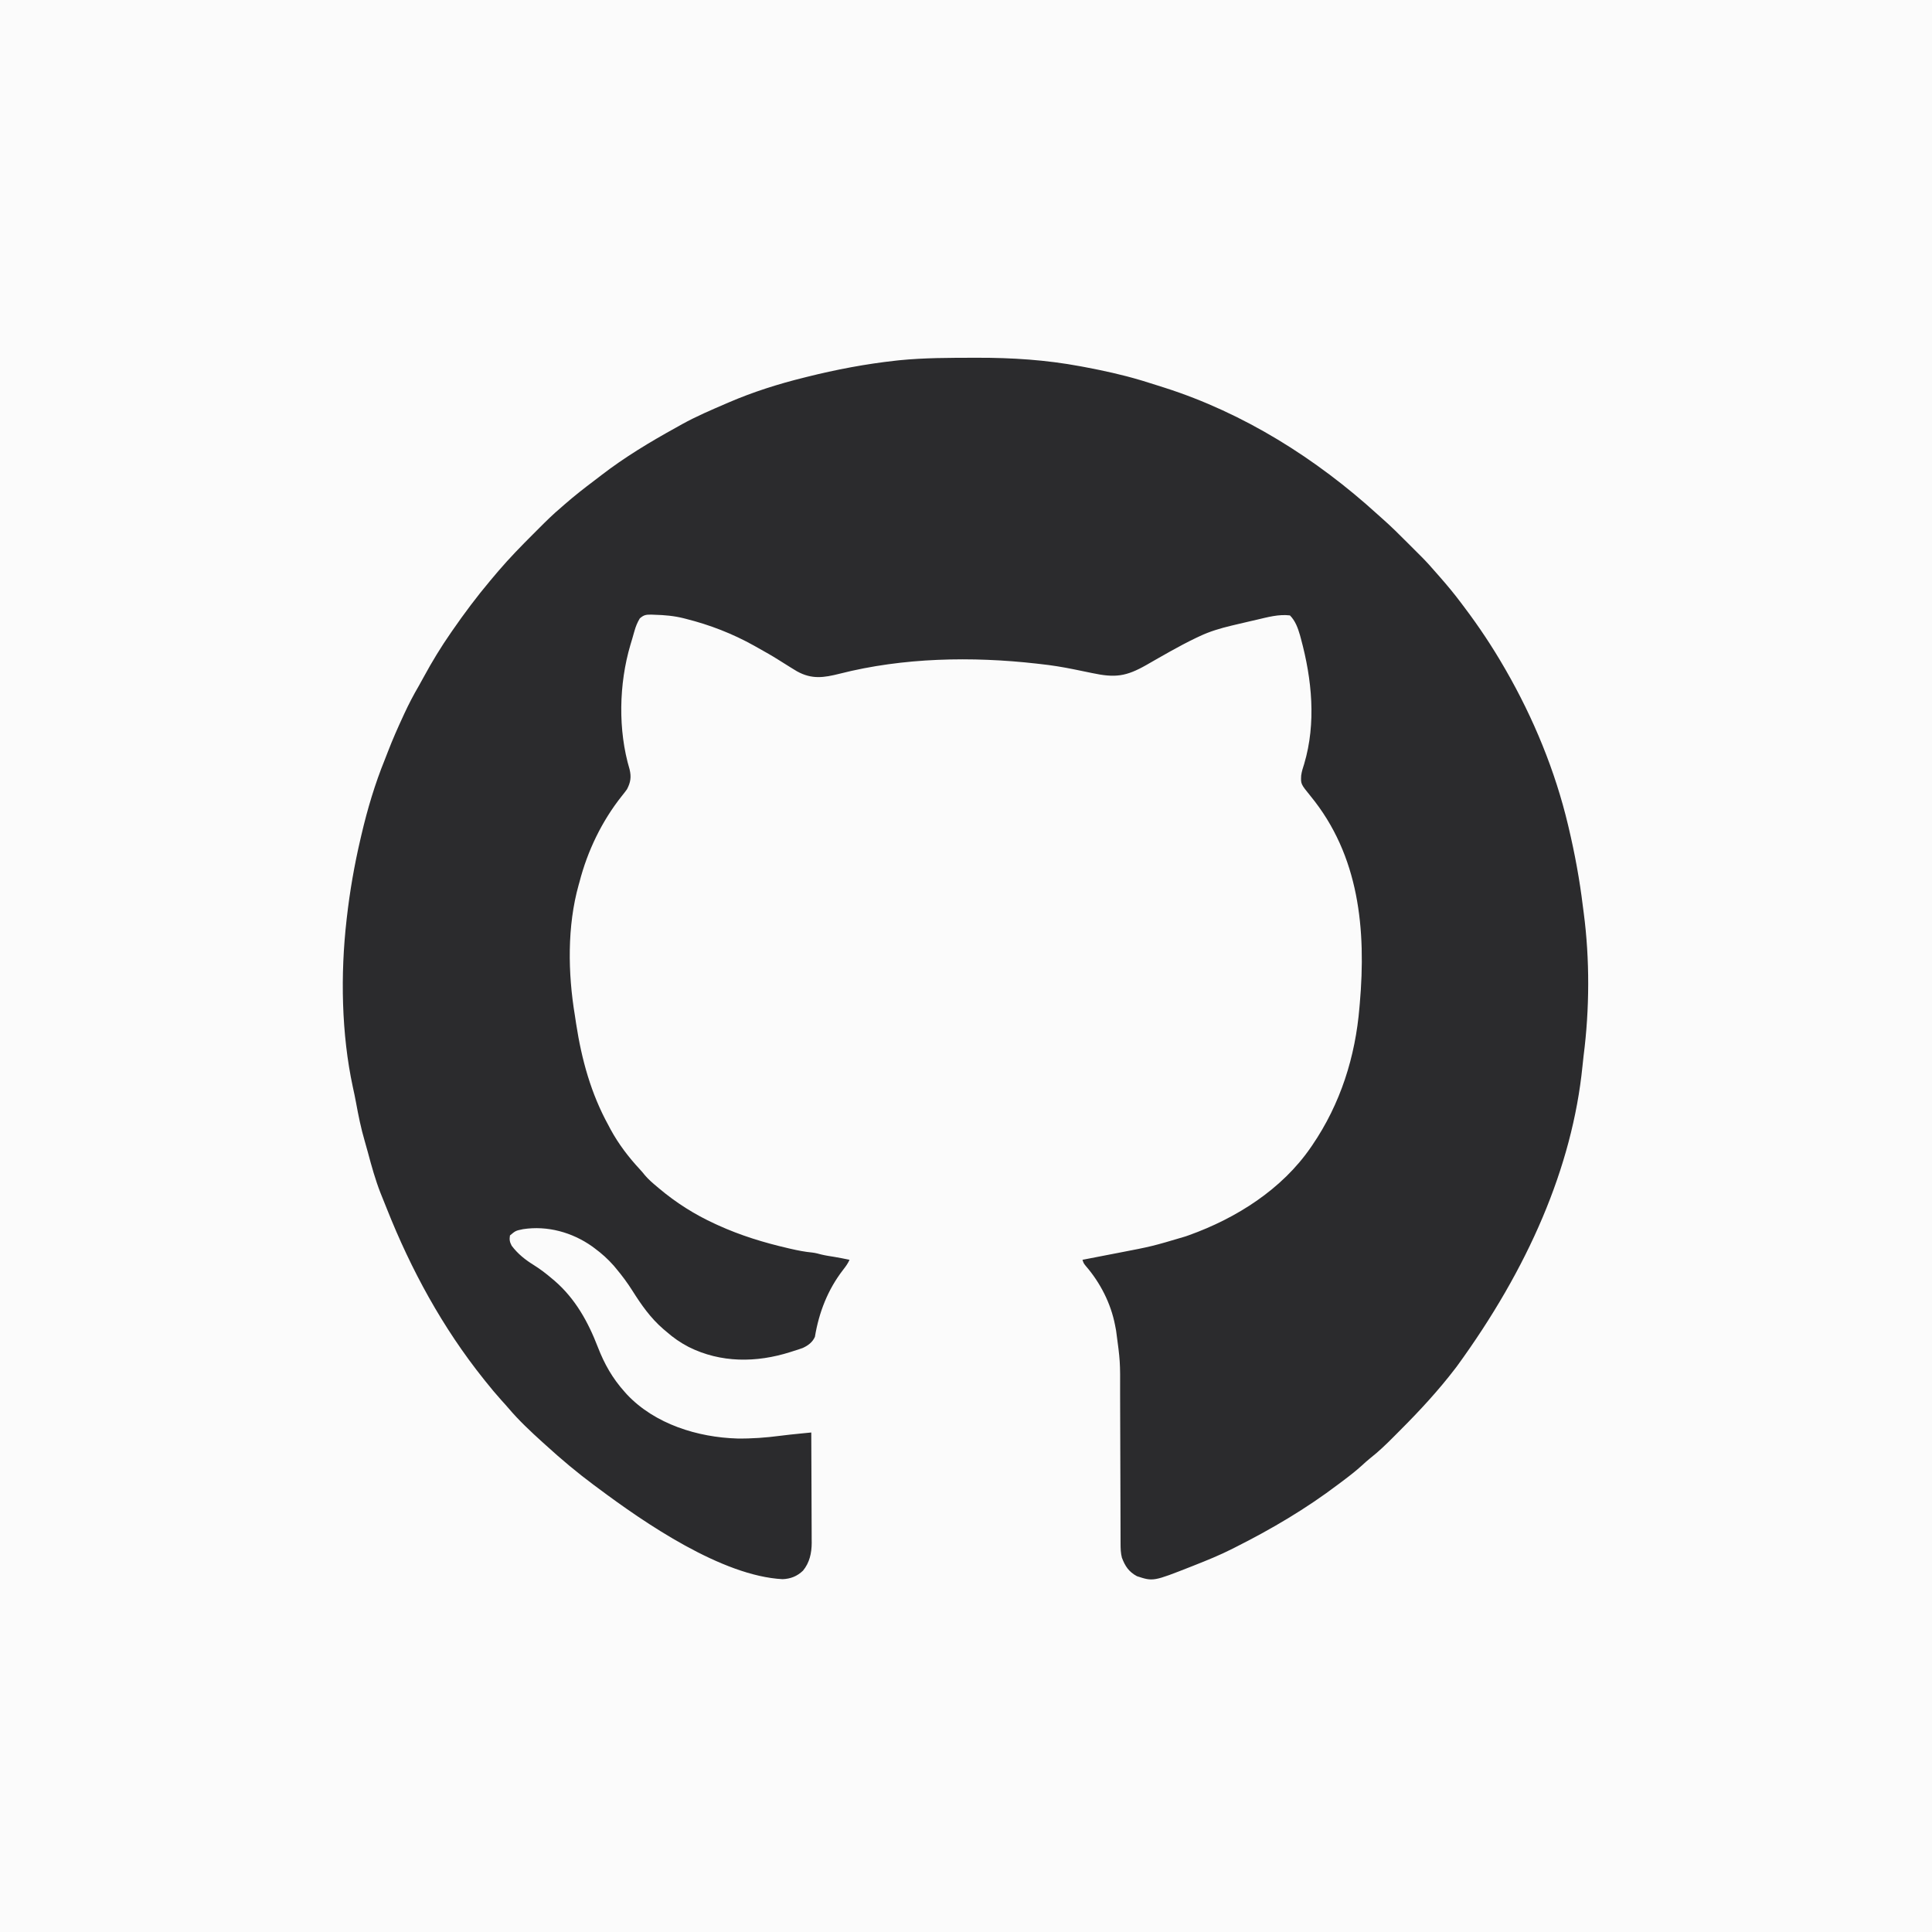 <?xml version="1.0" encoding="UTF-8"?>
<svg version="1.1" xmlns="http://www.w3.org/2000/svg" width="1667" height="1667">
<rect width="100%" height="100%" fill="#808080" stroke="none"/>
<path d="M0 0 C550.11 0 1100.22 0 1667 0 C1667 550.11 1667 1100.22 1667 1667 C1116.89 1667 566.78 1667 0 1667 C0 1116.89 0 566.78 0 0 Z " fill="#FBFBFB" transform="translate(0,0)"/>
<path d="M0 0 C1.119 -0.002 1.119 -0.002 2.261 -0.005 C32.321 -0.059 61.47 1.807 91.062 7.312 C92.316 7.545 93.569 7.778 94.86 8.017 C111.136 11.091 127.182 14.577 143.062 19.312 C143.769 19.522 144.476 19.732 145.205 19.948 C149.139 21.126 153.053 22.359 156.958 23.631 C159.258 24.376 161.565 25.101 163.871 25.828 C232.195 47.649 294.731 86.94 347.574 135.059 C349.094 136.435 350.621 137.803 352.162 139.155 C359.63 145.739 366.651 152.749 373.677 159.797 C375.753 161.878 377.834 163.954 379.916 166.029 C381.261 167.375 382.605 168.72 383.949 170.066 C384.56 170.675 385.17 171.284 385.799 171.911 C390.083 176.217 394.099 180.711 398.062 185.312 C399.12 186.516 400.178 187.718 401.238 188.918 C407.664 196.238 413.862 203.655 419.685 211.466 C420.667 212.782 421.654 214.095 422.644 215.405 C435.191 232.01 446.654 249.288 457.062 267.312 C457.439 267.963 457.816 268.613 458.204 269.283 C482.199 310.963 500.965 356.443 512.062 403.312 C512.211 403.94 512.36 404.567 512.514 405.213 C517.841 427.747 522.031 450.302 524.812 473.29 C525.049 475.2 525.303 477.108 525.559 479.015 C530.822 518.822 530.604 562.324 525.464 602.135 C525.08 605.175 524.767 608.212 524.477 611.262 C515.705 698.478 477.499 785.978 416.062 870.312 C415.607 870.909 415.151 871.505 414.681 872.119 C400.296 890.899 384.309 908.254 367.592 924.968 C365.56 927.003 363.536 929.045 361.512 931.088 C355.059 937.568 348.608 943.804 341.4 949.449 C338.892 951.449 336.541 953.571 334.188 955.75 C329.018 960.442 323.562 964.7 317.976 968.879 C316.647 969.875 315.32 970.875 313.997 971.879 C286.111 993.013 256.29 1010.611 225.062 1026.312 C224.233 1026.735 223.403 1027.157 222.547 1027.592 C211.676 1033.1 200.452 1037.655 189.125 1042.125 C188.418 1042.404 187.711 1042.683 186.983 1042.971 C154.118 1055.907 154.118 1055.907 140.062 1051.312 C133.066 1047.555 129.814 1042.649 127.062 1035.312 C126.052 1031.288 125.933 1027.497 125.924 1023.354 C125.922 1022.666 125.919 1021.977 125.916 1021.268 C125.908 1018.967 125.906 1016.666 125.905 1014.365 C125.9 1012.712 125.895 1011.059 125.889 1009.406 C125.878 1005.846 125.87 1002.286 125.863 998.727 C125.853 993.079 125.832 987.432 125.81 981.785 C125.748 965.725 125.694 949.665 125.661 933.606 C125.643 924.736 125.614 915.866 125.573 906.996 C125.552 902.311 125.537 897.627 125.534 892.943 C125.651 865.979 125.651 865.979 122.062 839.312 C121.768 837.793 121.475 836.273 121.184 834.753 C117.565 815.916 108.388 798.024 95.883 783.59 C94.062 781.312 94.062 781.312 93.062 778.312 C94.048 778.122 94.048 778.122 95.054 777.929 C102 776.588 108.945 775.24 115.89 773.887 C118.469 773.386 121.048 772.887 123.628 772.389 C153.087 766.725 153.087 766.725 181.812 758.188 C183.435 757.619 183.435 757.619 185.09 757.039 C225.789 742.419 265.216 717.516 290.062 681.312 C290.503 680.674 290.943 680.035 291.396 679.377 C315.637 643.824 328.558 603.135 332.062 560.312 C332.151 559.31 332.24 558.308 332.332 557.276 C337.904 493.403 331.947 429.526 289.816 378.14 C281.375 367.761 281.375 367.761 281.779 360.335 C282.261 356.899 283.305 353.662 284.375 350.375 C294.827 315.125 291.041 277.396 281.562 242.438 C281.29 241.428 281.018 240.418 280.738 239.378 C278.953 233.217 276.705 226.955 272.062 222.312 C262.355 221.144 252.929 223.807 243.562 226 C241.945 226.371 240.328 226.741 238.711 227.111 C234.157 228.157 229.609 229.23 225.062 230.312 C223.964 230.573 222.866 230.833 221.734 231.102 C212.16 233.403 202.984 236.063 194.062 240.312 C192.938 240.841 191.814 241.37 190.656 241.914 C176.133 248.898 162.208 257.093 148.219 265.074 C130.628 275.1 121.16 276.26 101.417 272.065 C96.907 271.11 92.389 270.196 87.871 269.281 C86.995 269.103 86.119 268.926 85.217 268.742 C75.861 266.852 66.554 265.328 57.062 264.312 C55.355 264.114 55.355 264.114 53.613 263.911 C-2.255 257.581 -61.765 258.666 -116.5 272.625 C-130.116 276.048 -140.509 277.664 -153.34 270.504 C-154.543 269.779 -155.742 269.049 -156.938 268.312 C-157.578 267.922 -158.219 267.531 -158.879 267.128 C-162.272 265.048 -165.64 262.931 -168.996 260.793 C-174.853 257.079 -180.875 253.679 -186.938 250.312 C-188.059 249.678 -189.18 249.044 -190.336 248.391 C-208.904 238.047 -228.342 230.503 -248.938 225.312 C-249.686 225.12 -250.434 224.928 -251.205 224.73 C-259.476 222.677 -267.632 221.971 -276.125 221.75 C-277.023 221.711 -277.921 221.672 -278.846 221.631 C-283.468 221.613 -285.3 221.758 -288.891 224.883 C-291.003 228.423 -292.411 231.804 -293.5 235.75 C-293.705 236.455 -293.91 237.161 -294.121 237.887 C-294.539 239.339 -294.951 240.792 -295.355 242.247 C-295.874 244.087 -296.434 245.916 -297 247.742 C-306.961 281.437 -307.805 321.339 -297.707 355.113 C-296.117 361.722 -296.808 366.293 -299.938 372.312 C-301.393 374.34 -302.919 376.319 -304.5 378.25 C-321.696 399.901 -334.039 425.599 -340.938 452.312 C-341.167 453.124 -341.396 453.936 -341.632 454.773 C-351.625 490.305 -350.959 531.095 -344.938 567.312 C-344.557 569.814 -344.178 572.315 -343.801 574.816 C-339.047 605.562 -331.039 634.904 -315.938 662.312 C-315.328 663.469 -314.718 664.625 -314.09 665.816 C-307.236 678.413 -298.587 689.793 -288.82 700.277 C-287.253 701.972 -285.803 703.689 -284.375 705.5 C-281.186 709.18 -277.68 712.206 -273.938 715.312 C-273.184 715.951 -273.184 715.951 -272.415 716.602 C-257.642 729.072 -241.521 739.283 -223.938 747.312 C-223.152 747.674 -222.366 748.036 -221.557 748.409 C-202.009 757.331 -181.845 763.482 -160.938 768.312 C-160.251 768.472 -159.565 768.632 -158.858 768.797 C-152.563 770.25 -146.368 771.48 -139.934 772.07 C-137.279 772.392 -134.739 773.085 -132.16 773.777 C-128.475 774.665 -124.733 775.205 -120.992 775.805 C-116.618 776.532 -112.278 777.41 -107.938 778.312 C-109.357 781.606 -111.374 784.261 -113.568 787.081 C-126.702 804.106 -134.3 823.629 -137.809 844.805 C-139.926 849.509 -143.712 852.298 -148.349 854.412 C-151.003 855.385 -153.669 856.243 -156.375 857.062 C-157.278 857.353 -158.181 857.643 -159.111 857.941 C-188.264 867.188 -219.014 867.4 -246.741 853.513 C-253.799 849.841 -259.958 845.589 -265.938 840.312 C-266.756 839.625 -267.575 838.938 -268.418 838.23 C-279.648 828.567 -287.561 817.2 -295.409 804.761 C-299.538 798.258 -303.999 792.223 -308.938 786.312 C-309.729 785.361 -310.52 784.41 -311.336 783.43 C-316.401 777.684 -321.766 772.845 -327.938 768.312 C-329.015 767.512 -329.015 767.512 -330.113 766.695 C-347.31 754.56 -368.729 748.658 -389.609 751.879 C-396.06 753.209 -396.06 753.209 -400.938 757.312 C-401.51 760.991 -401.164 762.879 -399.438 766.188 C-394.076 773.305 -387.743 778.282 -380.222 782.956 C-374.778 786.352 -369.818 790.143 -364.938 794.312 C-363.708 795.341 -363.708 795.341 -362.453 796.391 C-344.538 811.858 -333.46 831.924 -325.063 853.726 C-319.436 868.271 -312.419 880.656 -301.938 892.312 C-300.911 893.463 -300.911 893.463 -299.863 894.637 C-275.844 920.077 -238.9 931.51 -204.746 932.516 C-192.265 932.694 -180.141 931.777 -167.77 930.164 C-162.026 929.416 -156.274 928.827 -150.51 928.259 C-149.587 928.168 -148.664 928.076 -147.713 927.982 C-145.455 927.758 -143.196 927.535 -140.938 927.312 C-140.868 940.569 -140.815 953.826 -140.782 967.083 C-140.766 973.239 -140.745 979.396 -140.711 985.552 C-140.678 991.498 -140.661 997.443 -140.653 1003.389 C-140.647 1005.653 -140.637 1007.916 -140.62 1010.18 C-140.598 1013.361 -140.596 1016.541 -140.597 1019.722 C-140.581 1021.113 -140.581 1021.113 -140.564 1022.532 C-140.605 1031.338 -142.374 1039.627 -148.09 1046.551 C-153.138 1051.364 -158.75 1053.588 -165.688 1053.875 C-217.977 1051.172 -284.701 1005.428 -324.938 975.312 C-326.078 974.469 -327.218 973.627 -328.359 972.785 C-342.84 962.035 -356.621 950.467 -369.938 938.312 C-370.848 937.495 -371.758 936.678 -372.695 935.836 C-383.036 926.488 -393.339 916.847 -402.344 906.188 C-404.281 903.909 -406.297 901.709 -408.312 899.5 C-413.04 894.248 -417.534 888.837 -421.938 883.312 C-422.433 882.694 -422.929 882.076 -423.44 881.439 C-459.033 836.954 -486.191 787.092 -507.154 734.279 C-507.959 732.259 -508.77 730.241 -509.583 728.224 C-509.852 727.557 -510.121 726.89 -510.397 726.202 C-511.134 724.374 -511.87 722.547 -512.607 720.719 C-517.065 709.306 -520.314 697.601 -523.465 685.777 C-524.354 682.444 -525.273 679.124 -526.254 675.816 C-529.466 664.913 -531.675 653.912 -533.727 642.734 C-534.544 638.279 -535.47 633.862 -536.457 629.441 C-546.396 583.498 -547.244 531.901 -541.938 485.312 C-541.862 484.643 -541.787 483.973 -541.709 483.284 C-539.103 460.319 -535.201 437.811 -529.938 415.312 C-529.651 414.076 -529.365 412.84 -529.07 411.567 C-523.875 389.351 -517.409 367.636 -508.813 346.492 C-507.923 344.275 -507.066 342.048 -506.215 339.816 C-502.186 329.341 -497.657 319.117 -492.938 308.938 C-492.65 308.314 -492.363 307.69 -492.067 307.047 C-488.315 298.914 -484.228 291.093 -479.71 283.361 C-478.142 280.664 -476.646 277.945 -475.188 275.188 C-468.136 262.182 -460.376 249.462 -451.938 237.312 C-451.51 236.694 -451.083 236.075 -450.643 235.438 C-440.373 220.587 -429.564 206.133 -417.938 192.312 C-417.491 191.781 -417.044 191.249 -416.584 190.702 C-415.102 188.943 -413.615 187.189 -412.125 185.438 C-411.688 184.921 -411.251 184.404 -410.801 183.872 C-401.393 172.886 -391.321 162.531 -381.082 152.326 C-379.172 150.422 -377.267 148.512 -375.363 146.602 C-369.391 140.626 -363.409 134.752 -356.938 129.312 C-355.854 128.364 -354.772 127.414 -353.691 126.461 C-345.409 119.237 -336.825 112.494 -328.037 105.897 C-326.049 104.397 -324.077 102.878 -322.109 101.352 C-301.972 85.831 -280.091 72.655 -257.858 60.377 C-256.081 59.392 -254.311 58.392 -252.543 57.391 C-240.087 50.501 -226.999 44.941 -213.938 39.312 C-213.206 38.995 -212.474 38.678 -211.72 38.352 C-191.218 29.545 -169.575 22.672 -147.938 17.312 C-146.85 17.038 -145.763 16.764 -144.643 16.482 C-119.451 10.177 -93.948 5.336 -68.125 2.5 C-66.601 2.332 -66.601 2.332 -65.046 2.161 C-43.446 0.008 -21.686 0.035 0 0 Z " fill="#2B2B2D" transform="translate(840.938,308.688)"/>
</svg>
